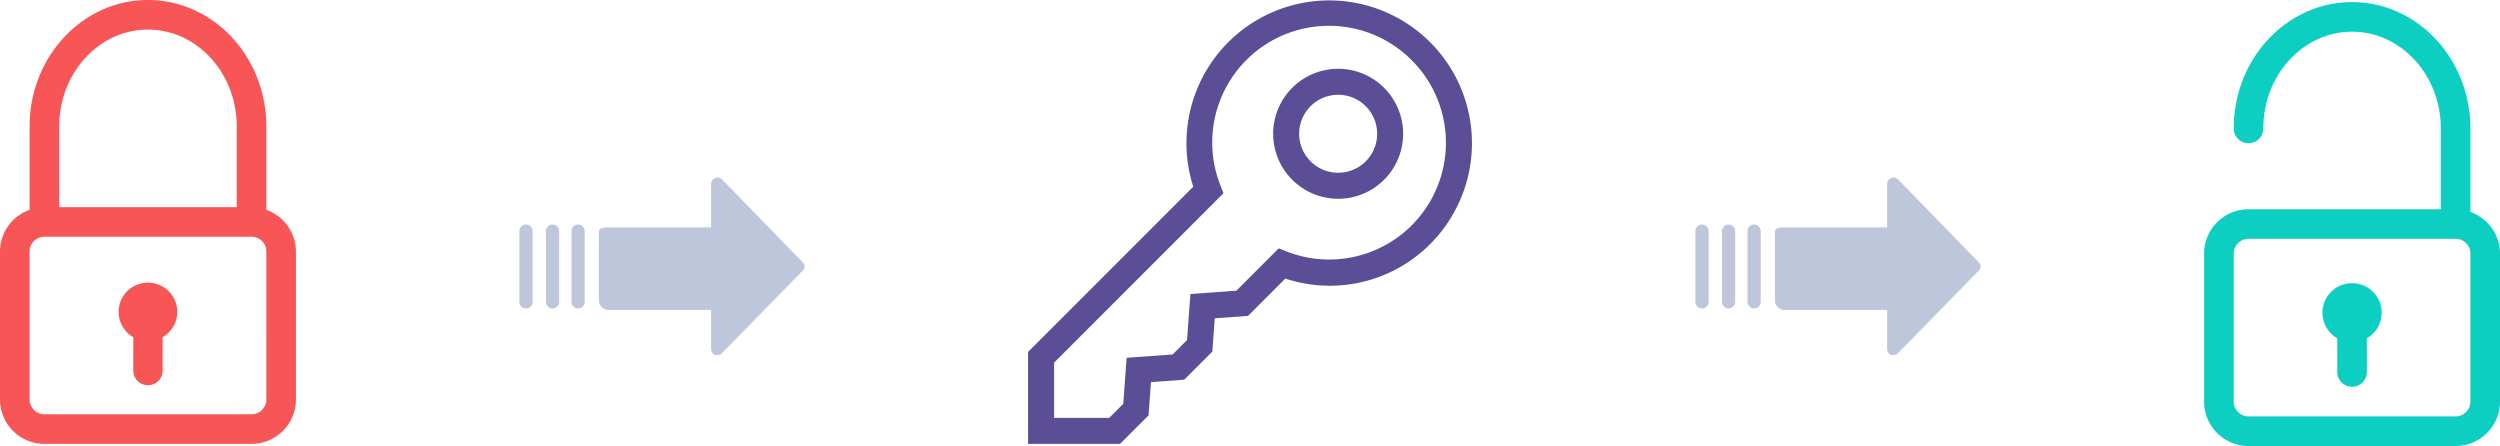 <svg xmlns="http://www.w3.org/2000/svg" width="354.642" height="63.264" viewBox="0 0 354.642 63.264">
  <g id="Group_1231" data-name="Group 1231" transform="translate(-390.983 -898.212)">
    <g id="lock" transform="translate(390.983 898.212)">
      <g id="Group_205" data-name="Group 205" transform="translate(0)">
        <g id="Group_204" data-name="Group 204">
          <path id="Path_83" data-name="Path 83" d="M117.779,29.769V17.922C117.779,8.041,110.246,0,100.988,0S84.2,8.041,84.2,17.922v11.85A6.283,6.283,0,0,0,80,35.68V56.668a6.3,6.3,0,0,0,6.3,6.3H115.68a6.3,6.3,0,0,0,6.3-6.3V35.68A6.288,6.288,0,0,0,117.779,29.769ZM88.4,17.922C88.4,10.353,94.043,4.2,100.988,4.2s12.593,6.156,12.593,13.724V29.383H88.4Zm29.383,38.746a2.1,2.1,0,0,1-2.1,2.1H86.3a2.1,2.1,0,0,1-2.1-2.1V35.68a2.1,2.1,0,0,1,2.1-2.1H115.68a2.1,2.1,0,0,1,2.1,2.1Z" transform="translate(-80)" fill="#f85656"/>
          <path id="Path_84" data-name="Path 84" d="M212.158,304a4.144,4.144,0,0,0-2.079,7.737v4.736a2.079,2.079,0,0,0,4.158,0v-4.736A4.144,4.144,0,0,0,212.158,304Z" transform="translate(-191.17 -263.903)" fill="#f85656"/>
        </g>
      </g>
    </g>
    <g id="unlock" transform="translate(703.649 898.511)">
      <g id="Group_207" data-name="Group 207" transform="translate(0)">
        <g id="Group_206" data-name="Group 206">
          <path id="Path_85" data-name="Path 85" d="M117.779,29.769V17.922C117.779,8.041,110.246,0,100.988,0S84.2,8.041,84.2,17.922a2.1,2.1,0,0,0,4.2,0C88.4,10.353,94.043,4.2,100.988,4.2s12.593,6.156,12.593,13.724V29.383H86.3a6.3,6.3,0,0,0-6.3,6.3V56.668a6.3,6.3,0,0,0,6.3,6.3H115.68a6.3,6.3,0,0,0,6.3-6.3V35.68A6.288,6.288,0,0,0,117.779,29.769Zm0,26.9a2.1,2.1,0,0,1-2.1,2.1H86.3a2.1,2.1,0,0,1-2.1-2.1V35.68a2.1,2.1,0,0,1,2.1-2.1H115.68a2.1,2.1,0,0,1,2.1,2.1Z" transform="translate(-80)" fill="#0ccfc2"/>
          <path id="Path_86" data-name="Path 86" d="M212.2,304a4.184,4.184,0,0,0-2.1,7.812v4.781a2.1,2.1,0,0,0,4.2,0v-4.781A4.184,4.184,0,0,0,212.2,304Z" transform="translate(-191.21 -264.123)" fill="#0ccfc2"/>
        </g>
      </g>
    </g>
    <g id="key" transform="translate(536.822 898.212)">
      <g id="Group_208" data-name="Group 208" transform="translate(0 0)">
        <path id="Path_87" data-name="Path 87" d="M13.044,62.968H0V49.924S15.953,33.971,23.432,26.485a20.249,20.249,0,1,1,33.6,8.148,20.082,20.082,0,0,1-18.876,5.356c-.561-.131-1.119-.286-1.668-.464L31.2,44.816l-4.719.342-.342,4.719-3.988,3.988-4.719.342-.342,4.719ZM3.689,59.278h7.826l1.99-1.99.473-6.531,6.531-.473,2.044-2.045.473-6.531,6.531-.473,6-6,1.124.441a16.739,16.739,0,0,0,2.31.718,16.561,16.561,0,0,0,15.43-27.85A16.557,16.557,0,0,0,27.279,26.294l.438,1.122L3.689,51.452v7.826Z" transform="translate(0 -0.003)" fill="#5b4e96"/>
      </g>
      <g id="Group_209" data-name="Group 209" transform="translate(34.764 9.758)">
        <path id="Path_88" data-name="Path 88" d="M291.9,97.791a9.219,9.219,0,1,1,6.522-2.7A9.195,9.195,0,0,1,291.9,97.791Zm0-14.751a5.531,5.531,0,1,0,3.913,1.618A5.516,5.516,0,0,0,291.9,83.041Z" transform="translate(-282.68 -79.353)" fill="#5b4e96"/>
      </g>
    </g>
    <g id="right-arrow" transform="translate(464.662 923.398)" opacity="0.5">
      <g id="Group_211" data-name="Group 211" transform="translate(0 0)">
        <g id="Group_210" data-name="Group 210">
          <path id="Path_89" data-name="Path 89" d="M123.033,76.862a.8.8,0,0,0-.1-.1L111.544,65.052a.914.914,0,0,0-1.3-.05.927.927,0,0,0-.294.666v6.161H95.2c-.551,0-1.163.123-1.163.616V82.3A1.413,1.413,0,0,0,95.2,83.534h14.751v5.545a.986.986,0,0,0,.551.862h.367a.977.977,0,0,0,.673-.308l11.385-11.644A.8.8,0,0,0,123.033,76.862Z" transform="translate(-82.759 -64.756)" fill="#7c8db5"/>
          <path id="Path_90" data-name="Path 90" d="M63.634,122.122a.94.94,0,0,0-.94.94v10.027a.94.94,0,0,0,1.88,0V123.062A.94.94,0,0,0,63.634,122.122Z" transform="translate(-55.307 -115.458)" fill="#7c8db5"/>
          <path id="Path_91" data-name="Path 91" d="M32.287,122.122a.94.94,0,0,0-.94.94v10.027a.94.94,0,0,0,1.88,0V123.062A.94.94,0,0,0,32.287,122.122Z" transform="translate(-27.587 -115.458)" fill="#7c8db5"/>
          <path id="Path_92" data-name="Path 92" d="M.94,122.122a.94.94,0,0,0-.94.94v10.027a.94.94,0,0,0,1.88,0V123.062A.94.94,0,0,0,.94,122.122Z" transform="translate(0 -115.458)" fill="#7c8db5"/>
        </g>
      </g>
    </g>
    <g id="right-arrow-2" data-name="right-arrow" transform="translate(631.489 923.398)" opacity="0.5">
      <g id="Group_211-2" data-name="Group 211" transform="translate(0 0)">
        <g id="Group_210-2" data-name="Group 210">
          <path id="Path_89-2" data-name="Path 89" d="M123.033,76.862a.8.8,0,0,0-.1-.1L111.544,65.052a.914.914,0,0,0-1.3-.05.927.927,0,0,0-.294.666v6.161H95.2c-.551,0-1.163.123-1.163.616V82.3A1.413,1.413,0,0,0,95.2,83.534h14.751v5.545a.986.986,0,0,0,.551.862h.367a.977.977,0,0,0,.673-.308l11.385-11.644A.8.8,0,0,0,123.033,76.862Z" transform="translate(-82.759 -64.756)" fill="#7c8db5"/>
          <path id="Path_90-2" data-name="Path 90" d="M63.634,122.122a.94.94,0,0,0-.94.94v10.027a.94.94,0,0,0,1.88,0V123.062A.94.94,0,0,0,63.634,122.122Z" transform="translate(-55.307 -115.458)" fill="#7c8db5"/>
          <path id="Path_91-2" data-name="Path 91" d="M32.287,122.122a.94.94,0,0,0-.94.94v10.027a.94.94,0,0,0,1.88,0V123.062A.94.94,0,0,0,32.287,122.122Z" transform="translate(-27.587 -115.458)" fill="#7c8db5"/>
          <path id="Path_92-2" data-name="Path 92" d="M.94,122.122a.94.94,0,0,0-.94.94v10.027a.94.94,0,0,0,1.88,0V123.062A.94.94,0,0,0,.94,122.122Z" transform="translate(0 -115.458)" fill="#7c8db5"/>
        </g>
      </g>
    </g>
  </g>
</svg>
